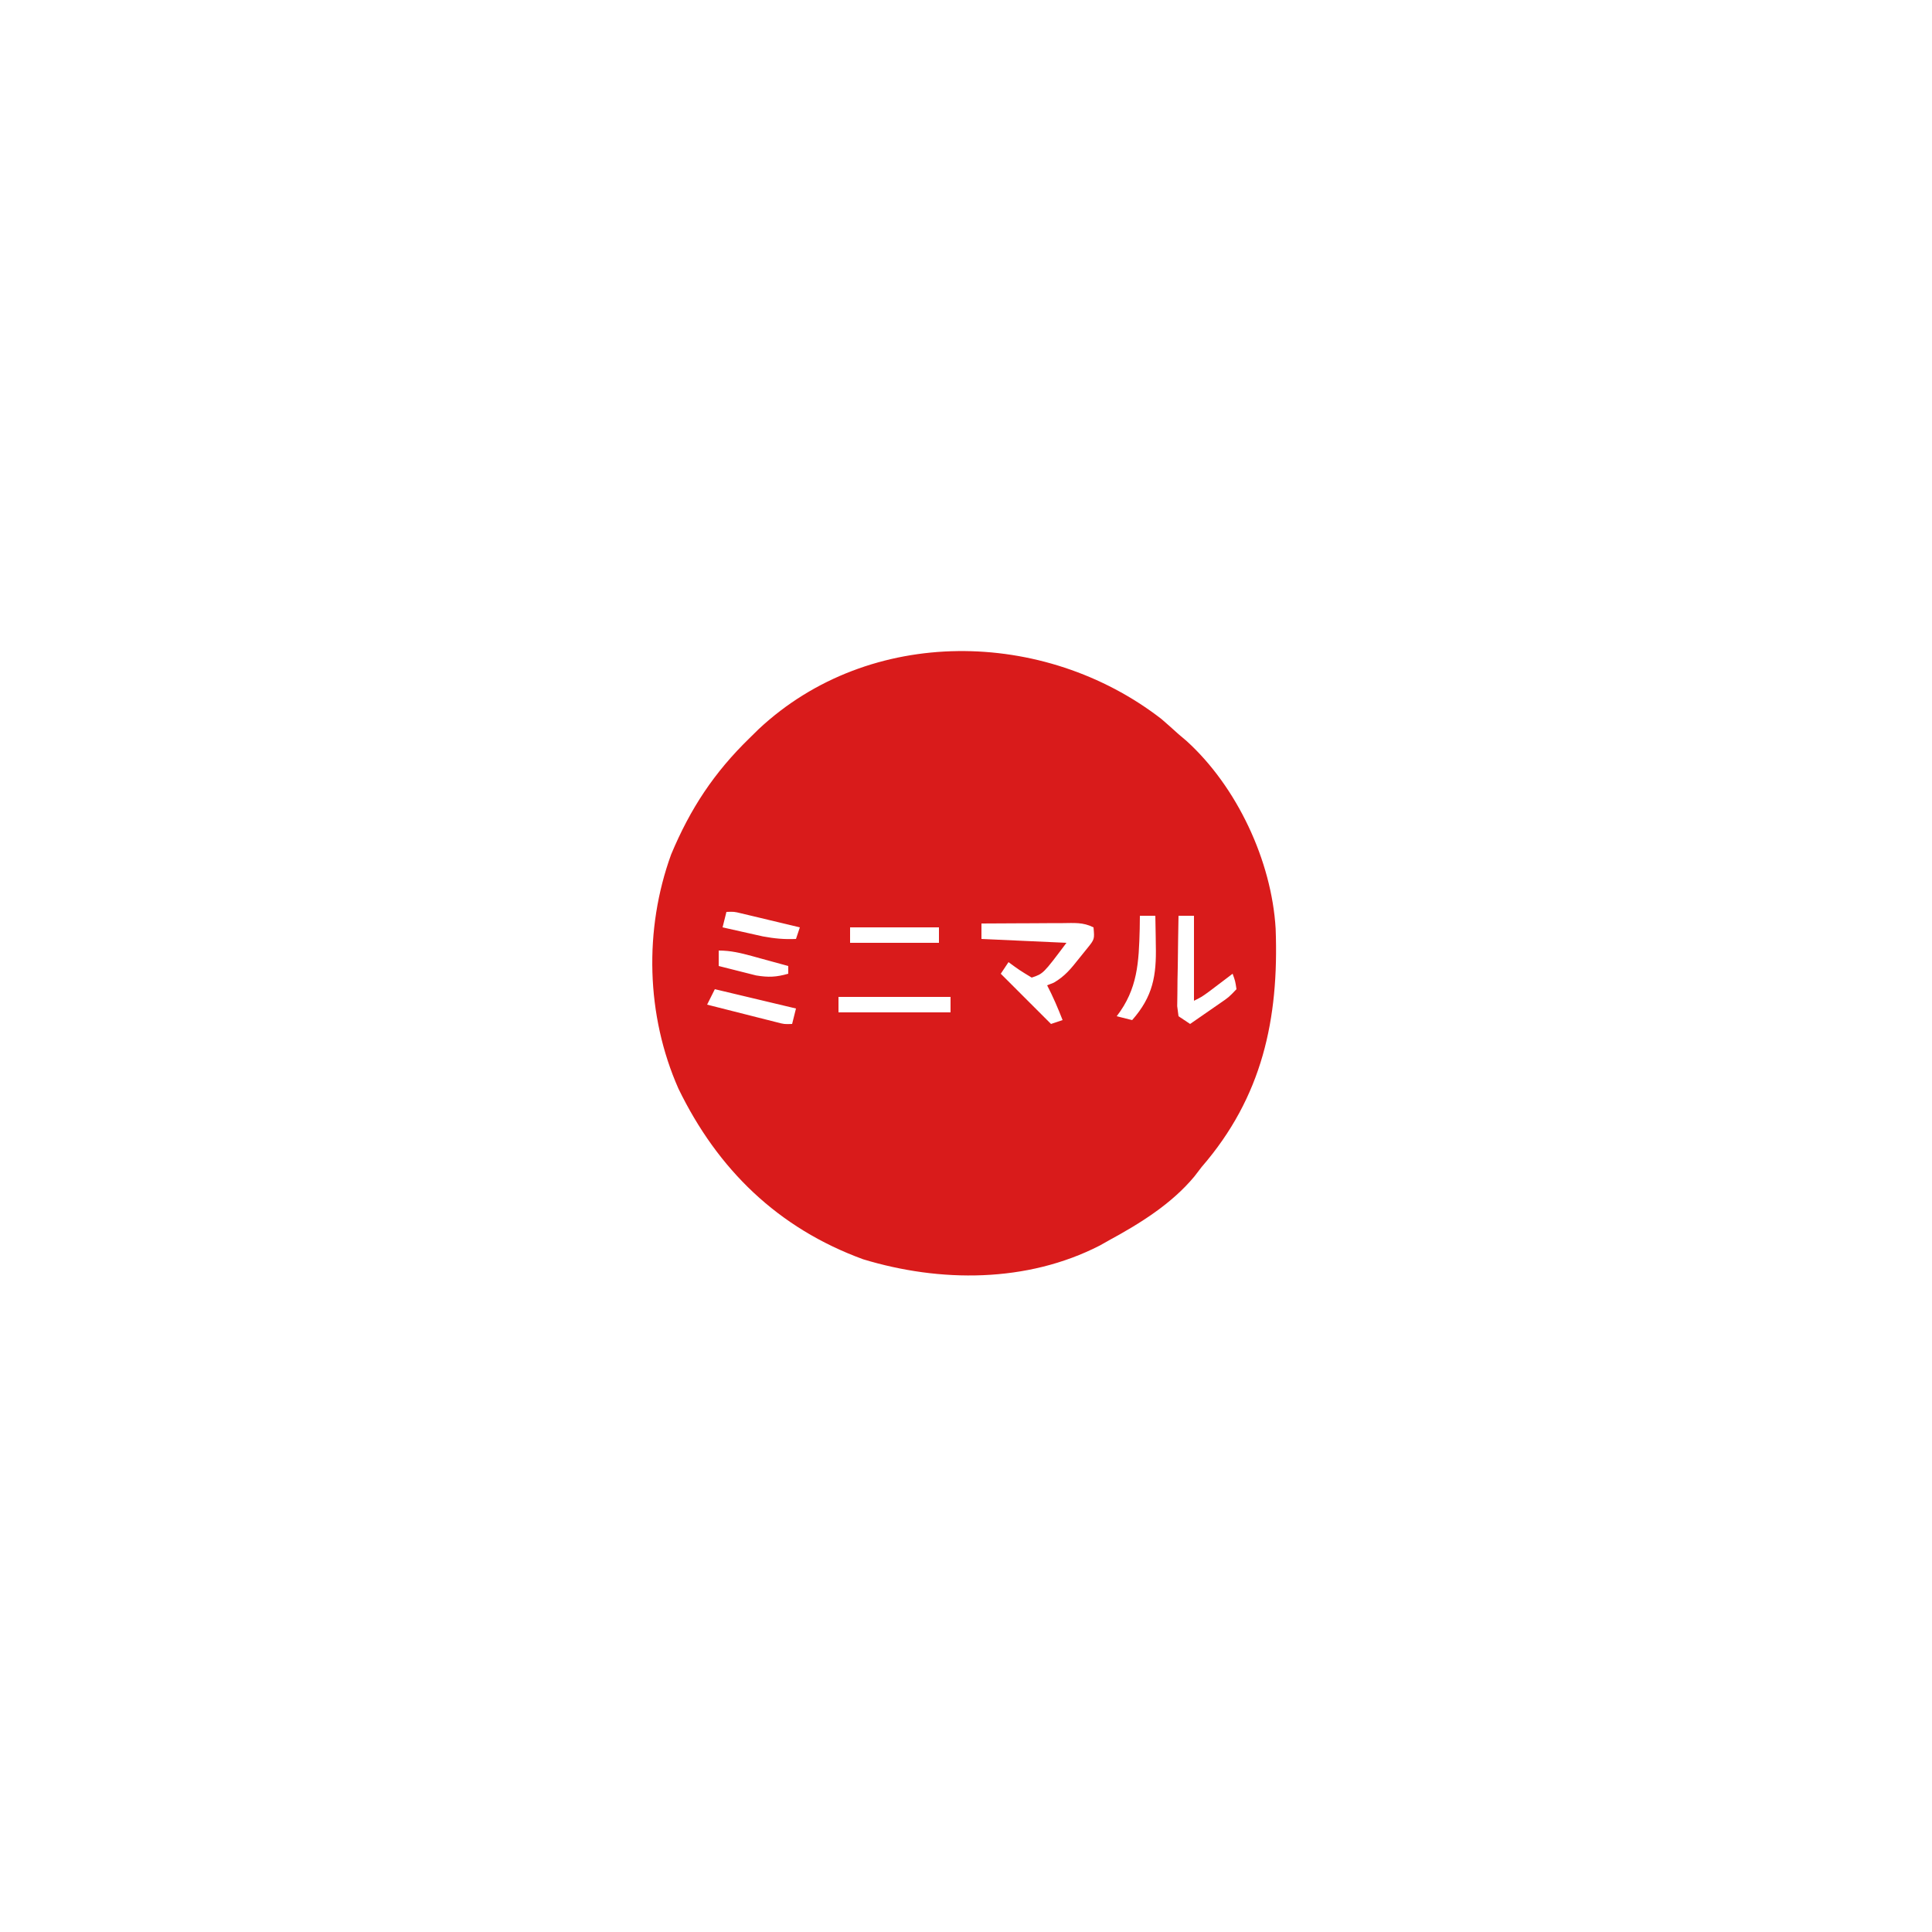 <?xml version="1.0" encoding="UTF-8"?>
<svg version="1.1" xmlns="http://www.w3.org/2000/svg" width="500" height="500">
<path d="M0 0 C1.496 1.294 2.976 2.605 4.438 3.938 C5.107 4.503 5.776 5.069 6.465 5.652 C19.538 17.483 28.551 36.709 29.575 54.298 C30.451 77.705 26.096 97.856 10.438 115.938 C9.806 116.76 9.174 117.582 8.523 118.43 C2.631 125.514 -5.532 130.581 -13.562 134.938 C-14.345 135.38 -15.127 135.822 -15.934 136.277 C-34.796 145.959 -57.278 145.886 -77.188 139.836 C-99.217 131.783 -114.839 116.582 -124.988 95.668 C-133.363 76.735 -133.93 54.485 -126.871 35.066 C-121.908 23.2 -115.784 13.908 -106.562 4.938 C-105.786 4.176 -105.01 3.414 -104.211 2.629 C-75.446 -24.255 -30.297 -23.451 0 0 Z M-112.562 49.938 C-112.892 51.258 -113.222 52.578 -113.562 53.938 C-111.335 54.444 -109.105 54.942 -106.875 55.438 C-105.634 55.716 -104.392 55.994 -103.113 56.281 C-100.139 56.831 -97.569 57.075 -94.562 56.938 C-94.233 55.947 -93.903 54.958 -93.562 53.938 C-96.354 53.268 -99.145 52.602 -101.938 51.938 C-102.732 51.747 -103.526 51.556 -104.344 51.359 C-105.485 51.089 -105.485 51.089 -106.648 50.812 C-107.701 50.561 -107.701 50.561 -108.775 50.305 C-110.585 49.87 -110.585 49.87 -112.562 49.938 Z M-5.562 50.938 C-5.577 52.06 -5.591 53.183 -5.605 54.34 C-5.836 62.925 -6.103 69.866 -11.562 76.938 C-10.242 77.267 -8.922 77.597 -7.562 77.938 C-2.17 71.826 -1.253 66.415 -1.438 58.562 C-1.447 57.826 -1.456 57.09 -1.465 56.332 C-1.488 54.534 -1.524 52.736 -1.562 50.938 C-2.882 50.938 -4.202 50.938 -5.562 50.938 Z M4.438 50.938 C4.351 55.229 4.297 59.52 4.25 63.812 C4.225 65.036 4.2 66.259 4.174 67.52 C4.164 68.686 4.154 69.853 4.145 71.055 C4.129 72.133 4.113 73.212 4.097 74.324 C4.209 75.186 4.322 76.049 4.438 76.938 C5.923 77.927 5.923 77.927 7.438 78.938 C9.064 77.815 10.689 76.689 12.312 75.562 C13.217 74.936 14.122 74.31 15.055 73.664 C17.472 72.008 17.472 72.008 19.438 69.938 C19.119 67.829 19.119 67.829 18.438 65.938 C17.883 66.359 17.329 66.781 16.758 67.215 C16.033 67.763 15.309 68.311 14.562 68.875 C13.843 69.42 13.124 69.966 12.383 70.527 C10.438 71.938 10.438 71.938 8.438 72.938 C8.438 65.677 8.438 58.417 8.438 50.938 C7.117 50.938 5.798 50.938 4.438 50.938 Z M-46.562 52.938 C-46.562 54.258 -46.562 55.578 -46.562 56.938 C-39.303 57.267 -32.042 57.597 -24.562 57.938 C-30.562 65.938 -30.562 65.938 -33.562 66.938 C-36.75 65 -36.75 65 -39.562 62.938 C-40.553 64.422 -40.553 64.422 -41.562 65.938 C-37.273 70.228 -32.983 74.517 -28.562 78.938 C-27.573 78.608 -26.582 78.278 -25.562 77.938 C-26.761 74.854 -28.04 71.875 -29.562 68.938 C-28.99 68.709 -28.418 68.481 -27.828 68.246 C-24.955 66.587 -23.37 64.595 -21.312 62 C-20.606 61.125 -19.9 60.249 -19.172 59.348 C-17.285 57.005 -17.285 57.005 -17.562 53.938 C-20.329 52.554 -22.573 52.825 -25.664 52.84 C-27.482 52.845 -27.482 52.845 -29.336 52.85 C-30.607 52.858 -31.878 52.866 -33.188 52.875 C-35.106 52.882 -35.106 52.882 -37.062 52.889 C-40.229 52.9 -43.396 52.917 -46.562 52.938 Z M-80.562 53.938 C-80.562 55.258 -80.562 56.578 -80.562 57.938 C-72.972 57.938 -65.382 57.938 -57.562 57.938 C-57.562 56.617 -57.562 55.297 -57.562 53.938 C-65.153 53.938 -72.743 53.938 -80.562 53.938 Z M-114.562 59.938 C-114.562 61.258 -114.562 62.578 -114.562 63.938 C-112.503 64.471 -110.44 64.989 -108.375 65.5 C-107.226 65.79 -106.078 66.08 -104.895 66.379 C-101.678 66.918 -99.666 66.82 -96.562 65.938 C-96.562 65.278 -96.562 64.618 -96.562 63.938 C-98.999 63.266 -101.436 62.6 -103.875 61.938 C-104.565 61.747 -105.256 61.556 -105.967 61.359 C-108.92 60.56 -111.488 59.938 -114.562 59.938 Z M-115.562 69.938 C-116.222 71.257 -116.882 72.578 -117.562 73.938 C-114.272 74.775 -110.98 75.607 -107.688 76.438 C-106.282 76.795 -106.282 76.795 -104.848 77.16 C-103.952 77.386 -103.056 77.611 -102.133 77.844 C-101.305 78.053 -100.478 78.263 -99.625 78.479 C-97.589 79.01 -97.589 79.01 -95.562 78.938 C-95.233 77.618 -94.903 76.297 -94.562 74.938 C-101.493 73.287 -108.422 71.638 -115.562 69.938 Z M-83.562 71.938 C-83.562 73.257 -83.562 74.578 -83.562 75.938 C-73.993 75.938 -64.422 75.938 -54.562 75.938 C-54.562 74.618 -54.562 73.297 -54.562 71.938 C-64.132 71.938 -73.703 71.938 -83.562 71.938 Z " fill="#D91B1B" transform="translate(300.562,186.062)"/>
</svg>
